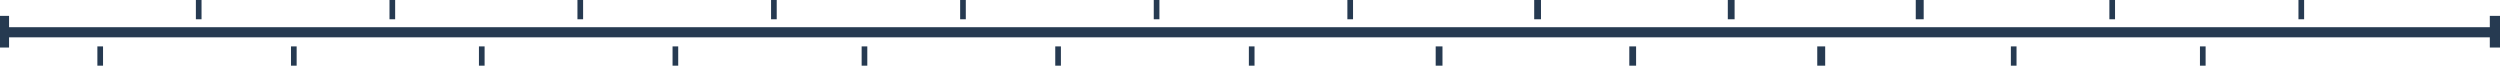 <svg xmlns="http://www.w3.org/2000/svg" width="2208" height="58" viewBox="0 0 2208 58">
<defs>
    <style>
      .cls-1 {
        fill: #263a51;
        fill-rule: evenodd;
      }
    </style>
  </defs>
  <path id="Rectangle_3_copy" data-name="Rectangle 3 copy" class="cls-1" d="M2208,33h0v9h-9V33H8v9H-2V14H8V24H2199V14h9V24h0v9ZM2030,0h5V17h-5V0ZM1863,0h5V17h-5V0ZM1694,17h-2V0h7V17h-5Zm-167,0h-1V0h6V17h-5Zm-171,0h-1V0h6V17h-5ZM1190,0h5V17h-5V0ZM1019,0h5V17h-5V0ZM848,0h5V17h-5V0ZM681,0h5V17h-5V0ZM510,0h5V17h-5V0ZM344,0h5V17h-5V0ZM173,0h5V17h-5V0ZM91,58H86V41h5V58Zm171,0h-5V41h5V58Zm166,0h-5V41h5V58Zm171,0h-5V41h5V58Zm167,0h-5V41h5V58Zm171,0h-5V41h5V58Zm171,0h-5V41h5V58Zm165-17h1V58h-6V41h5Zm171,0h1V58h-6V41h5Zm166,0h2V58h-7V41h5Zm171,17h-5V41h5V58Zm167,0h-5V41h5V58Z"/>
</svg>
